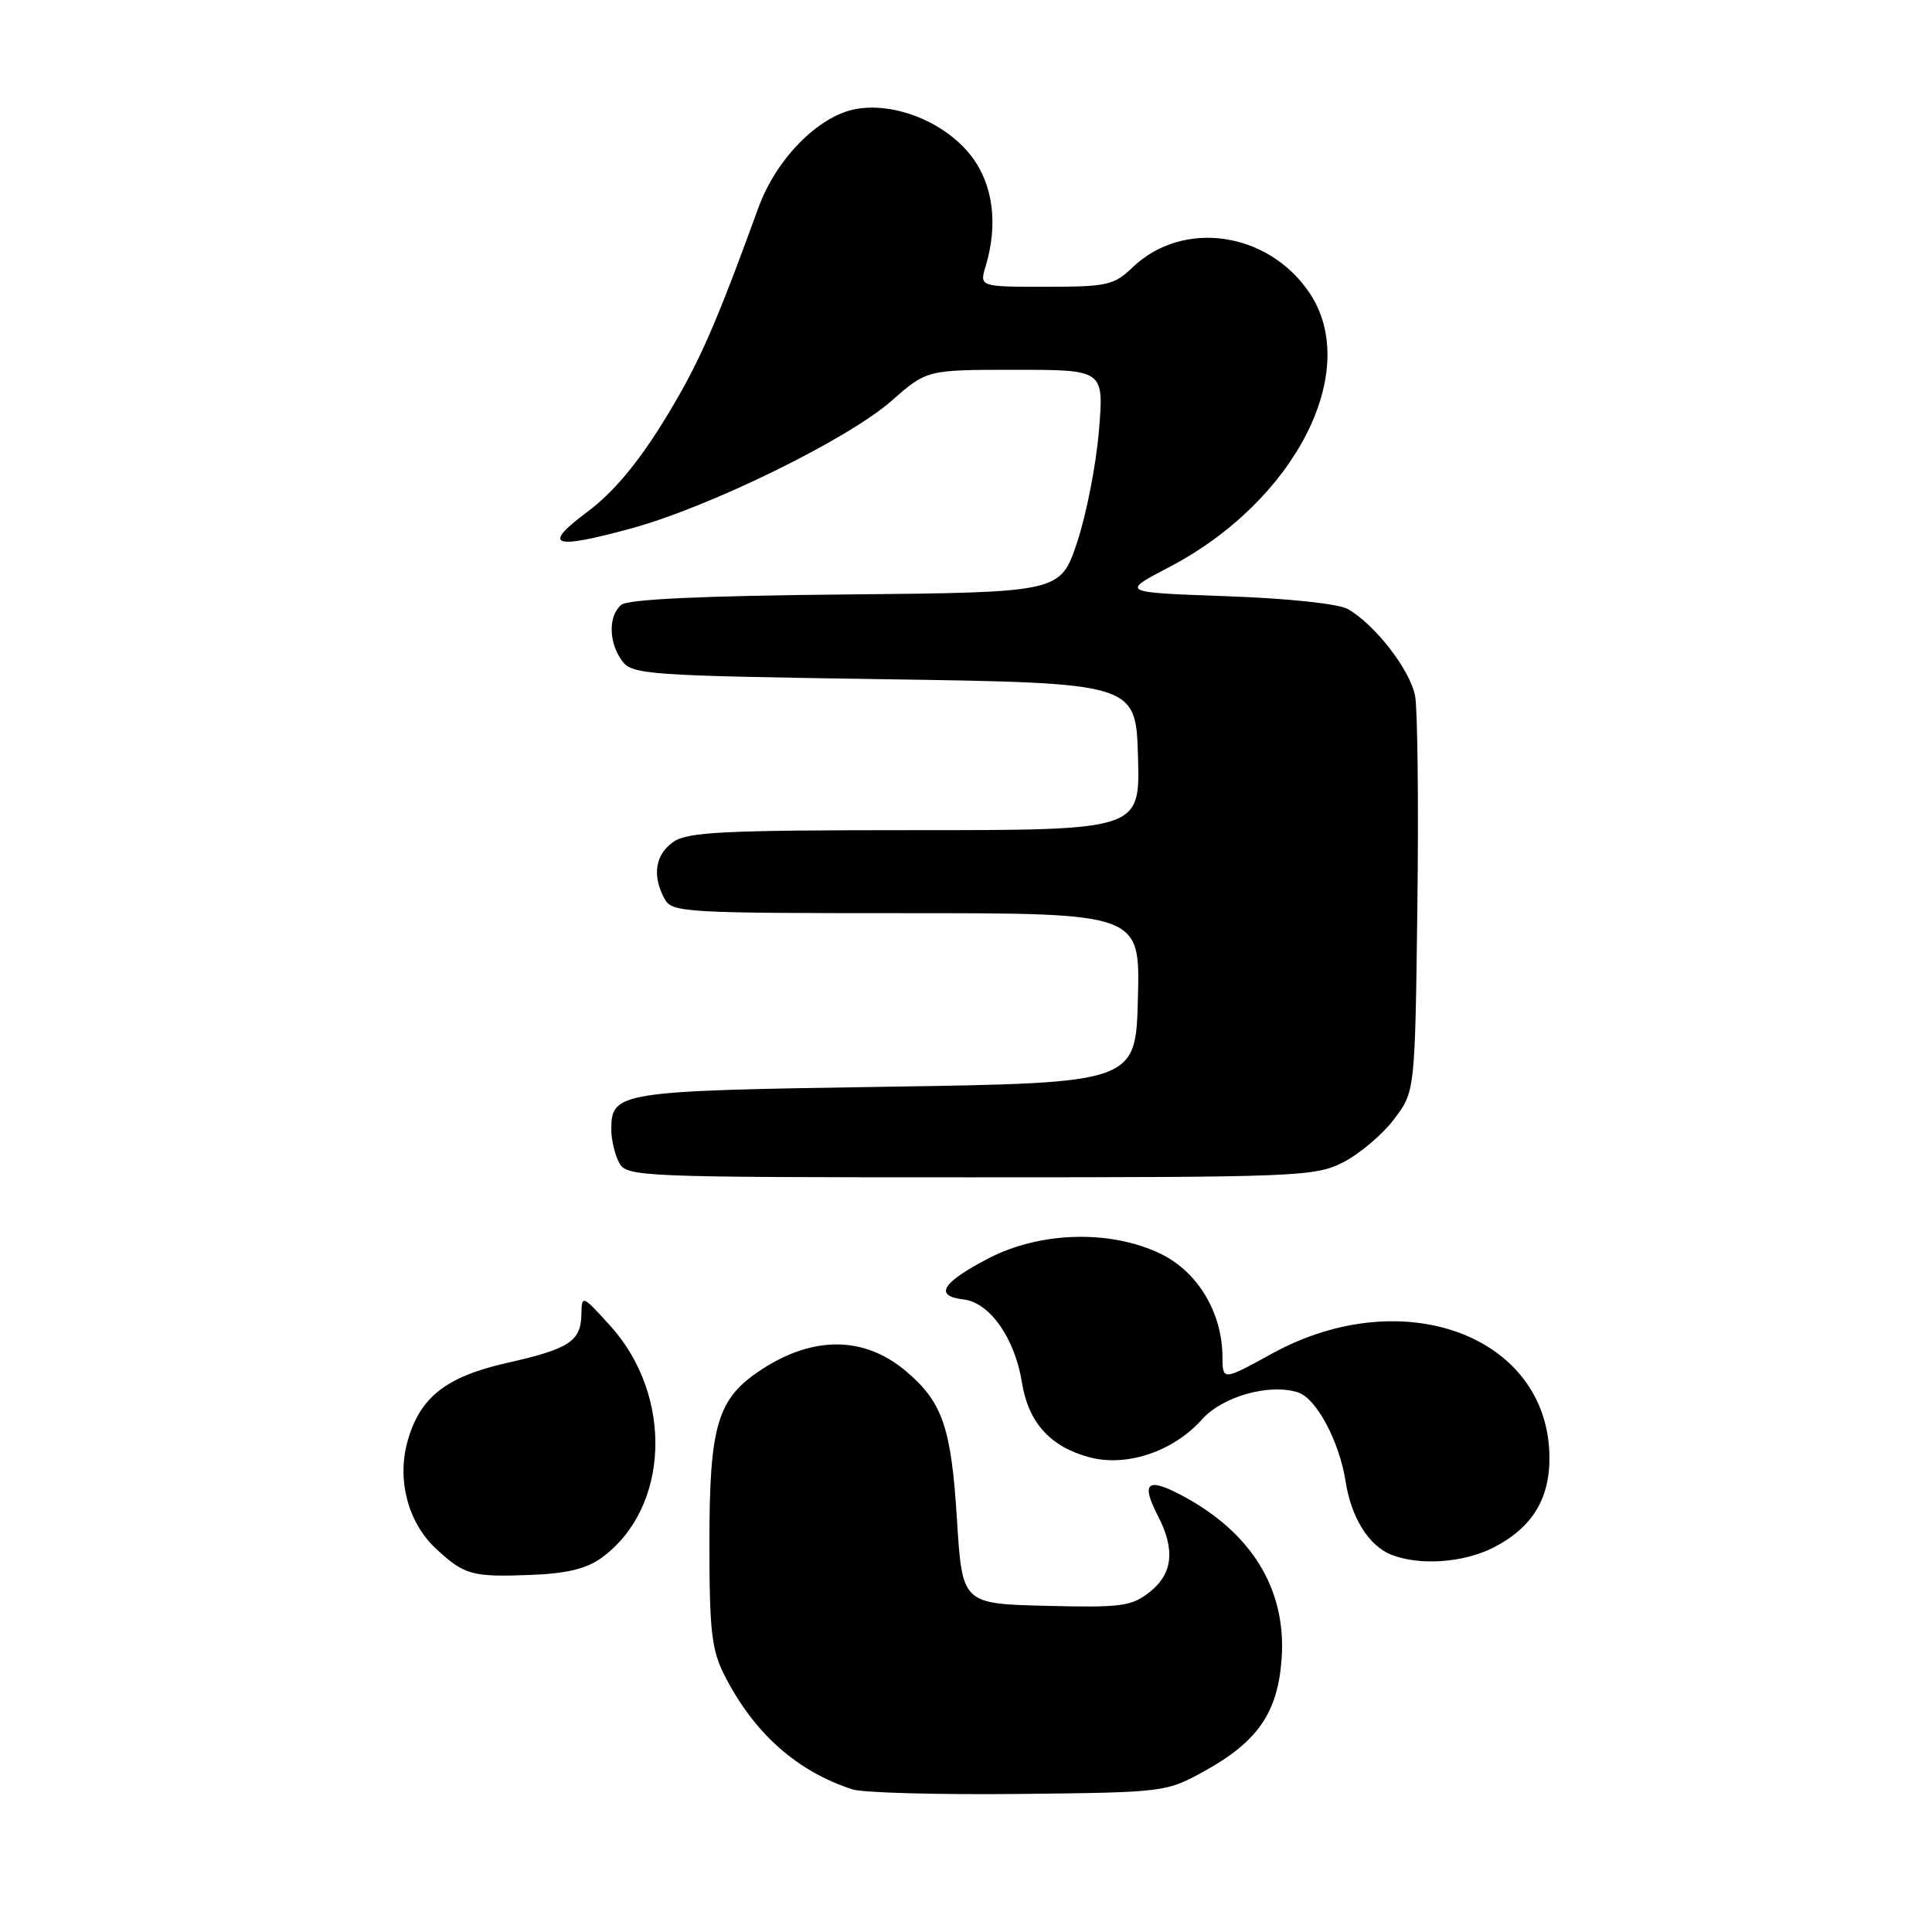 <?xml version="1.0" encoding="UTF-8" standalone="no"?>
<!DOCTYPE svg PUBLIC "-//W3C//DTD SVG 1.1//EN" "http://www.w3.org/Graphics/SVG/1.1/DTD/svg11.dtd" >
<svg xmlns="http://www.w3.org/2000/svg" xmlns:xlink="http://www.w3.org/1999/xlink" version="1.1" viewBox="0 0 256 256">
 <g >
 <path fill="currentColor"
d=" M 159.63 234.66 C 166.67 230.76 169.31 226.91 169.82 219.82 C 170.49 210.60 165.84 203.02 156.50 198.10 C 151.99 195.72 151.16 196.48 153.44 200.88 C 155.75 205.35 155.40 208.54 152.33 210.96 C 149.91 212.86 148.56 213.03 138.58 212.78 C 127.50 212.50 127.50 212.50 126.80 201.30 C 126.04 189.10 124.88 185.76 120.01 181.66 C 114.52 177.04 107.79 176.97 100.91 181.47 C 95.05 185.30 94.00 188.79 94.00 204.44 C 94.00 216.12 94.29 218.64 96.01 222.01 C 99.91 229.67 105.61 234.73 112.99 237.11 C 114.37 237.55 124.28 237.82 135.00 237.71 C 154.38 237.50 154.53 237.48 159.63 234.66 Z  M 79.72 206.41 C 88.73 199.85 89.28 184.98 80.86 175.67 C 77.16 171.59 77.08 171.56 77.04 174.13 C 76.98 177.72 75.46 178.73 67.19 180.59 C 59.01 182.44 55.57 185.19 53.96 191.13 C 52.60 196.20 54.10 201.78 57.73 205.17 C 61.52 208.70 62.52 208.98 70.22 208.69 C 75.09 208.51 77.70 207.88 79.72 206.41 Z  M 197.89 205.06 C 203.03 202.43 205.39 198.58 205.31 192.93 C 205.06 176.95 185.85 169.85 168.55 179.36 C 162.00 182.96 162.00 182.96 161.98 179.73 C 161.94 173.90 158.70 168.52 153.80 166.14 C 147.14 162.92 137.82 163.17 130.94 166.76 C 124.79 169.97 123.73 171.72 127.66 172.18 C 131.14 172.58 134.47 177.31 135.41 183.18 C 136.26 188.49 139.15 191.69 144.33 193.09 C 149.28 194.42 155.47 192.34 159.28 188.07 C 161.98 185.04 168.19 183.29 171.97 184.49 C 174.43 185.27 177.48 190.99 178.31 196.36 C 179.04 201.06 181.37 204.81 184.31 205.99 C 188.04 207.49 193.90 207.09 197.89 205.06 Z  M 177.98 154.01 C 180.13 152.91 183.15 150.36 184.69 148.34 C 187.50 144.66 187.50 144.66 187.81 120.08 C 187.98 106.56 187.84 94.03 187.51 92.23 C 186.87 88.80 182.22 82.78 178.61 80.71 C 177.37 80.00 170.71 79.29 162.50 79.00 C 148.50 78.50 148.50 78.50 154.88 75.17 C 171.64 66.42 180.50 49.08 173.47 38.74 C 167.98 30.66 156.72 29.06 150.08 35.42 C 147.61 37.79 146.69 38.00 138.59 38.00 C 129.78 38.00 129.78 38.00 130.61 35.25 C 132.27 29.73 131.60 24.47 128.74 20.73 C 125.30 16.22 118.57 13.48 113.34 14.46 C 108.43 15.39 102.85 21.05 100.50 27.50 C 94.67 43.53 92.54 48.33 87.95 55.79 C 84.51 61.38 81.23 65.28 77.87 67.79 C 71.74 72.35 73.16 72.88 83.71 70.00 C 94.11 67.15 112.38 58.19 118.15 53.10 C 122.81 49.00 122.81 49.00 134.55 49.00 C 146.29 49.00 146.29 49.00 145.61 57.12 C 145.24 61.59 143.94 68.22 142.72 71.87 C 140.50 78.50 140.50 78.50 112.08 78.77 C 93.16 78.94 83.22 79.40 82.33 80.14 C 80.59 81.58 80.63 85.12 82.42 87.56 C 83.76 89.39 85.64 89.53 117.17 90.00 C 150.50 90.50 150.50 90.50 150.79 100.25 C 151.07 110.00 151.07 110.00 121.26 110.00 C 95.89 110.00 91.11 110.23 89.22 111.56 C 86.82 113.24 86.39 115.99 88.04 119.07 C 89.02 120.91 90.45 121.00 120.07 121.00 C 151.07 121.00 151.07 121.00 150.78 132.25 C 150.50 143.50 150.50 143.50 117.40 144.00 C 81.88 144.54 81.00 144.67 81.00 149.69 C 81.00 151.03 81.47 153.00 82.04 154.07 C 83.04 155.93 84.61 156.00 128.58 156.00 C 172.04 156.00 174.25 155.91 177.98 154.01 Z "/>
</g>
</svg>